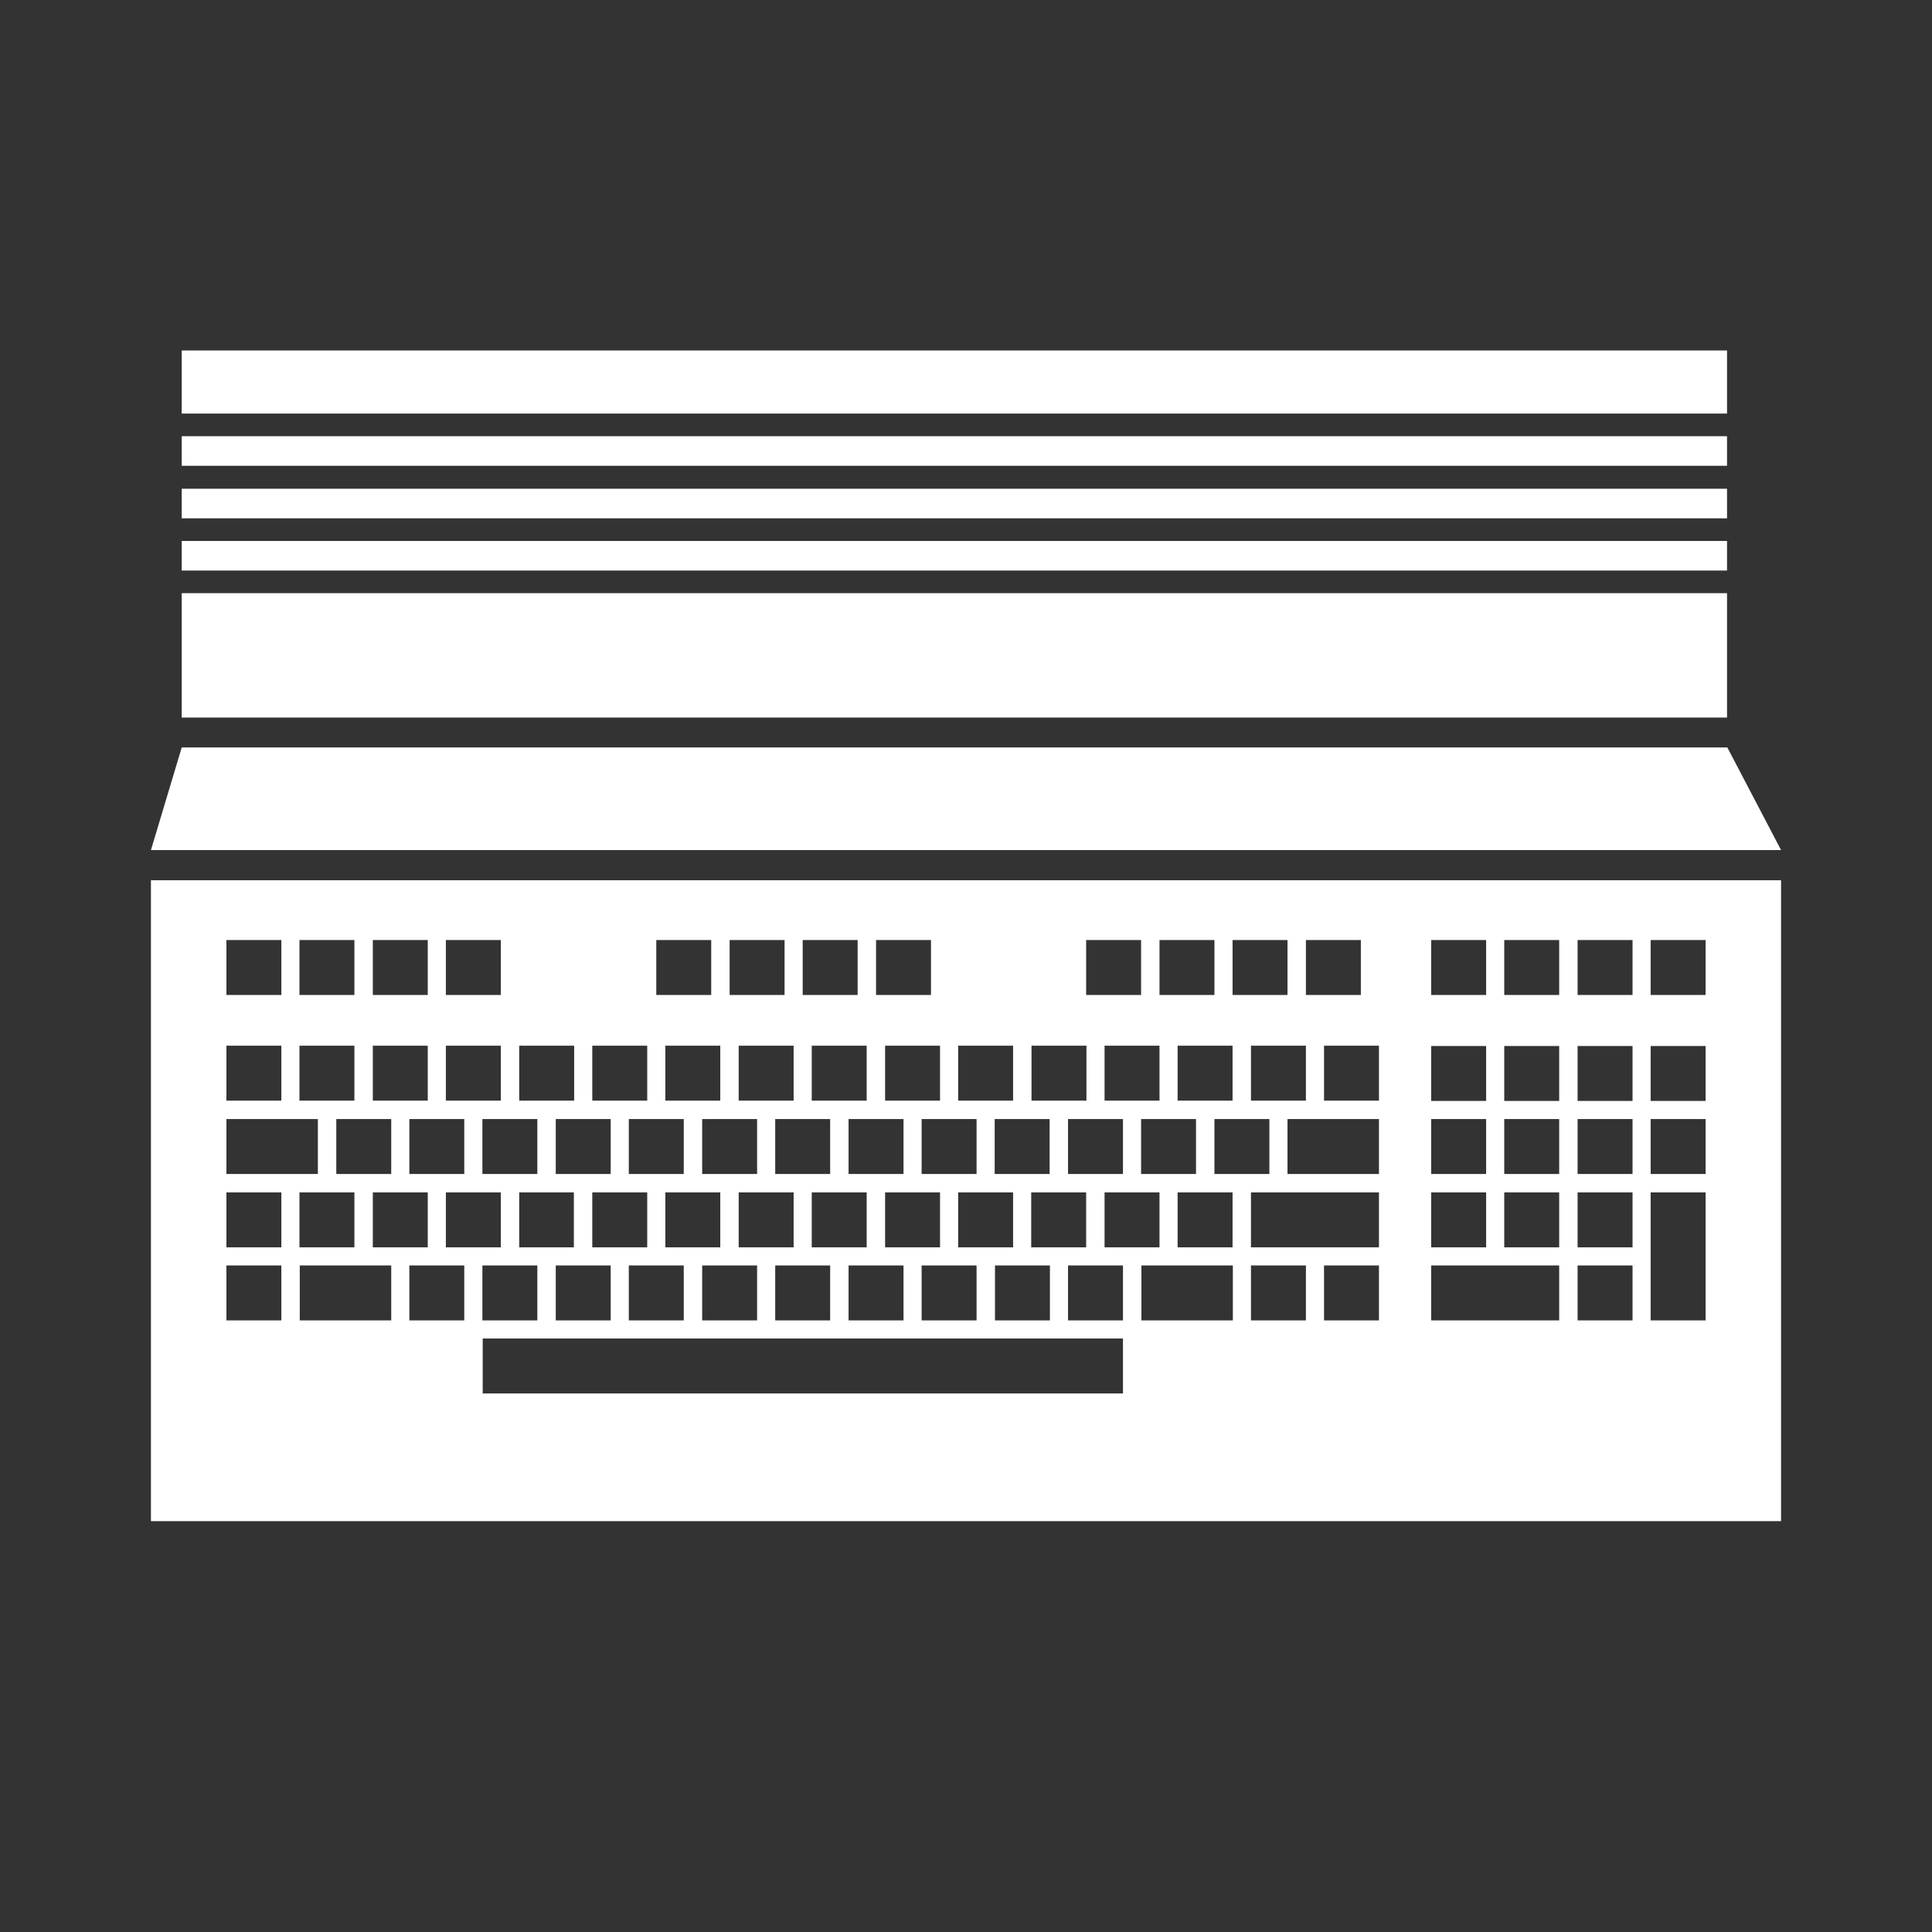 <?xml version="1.0" encoding="utf-8"?>
<!-- Generator: Adobe Illustrator 25.2.1, SVG Export Plug-In . SVG Version: 6.00 Build 0)  -->
<svg version="1.1" id="Layer_2" xmlns="http://www.w3.org/2000/svg" xmlns:xlink="http://www.w3.org/1999/xlink" x="0px" y="0px"
	 viewBox="0 0 64 64" style="enable-background:new 0 0 64 64;" xml:space="preserve">
<rect x="0" y="0" width="64" height="64" fill="#333333" stroke="none"/>
<style type="text/css">
	.st0{fill:#FFFFFF;}
</style>
<g>
	<path class="st0" d="M5,50.39h54V29.16H5V50.39z M9.32,43.74H7.5v-1.82h1.82V43.74z M40.83,39.5v1.82h-1.82V39.5H40.83z
		 M40.23,38.89v-1.82h1.82v1.82H40.23z M39.62,38.89H37.8v-1.82h1.82V38.89z M38.41,39.5v1.82h-1.82V39.5H38.41z M37.2,38.89h-1.82
		v-1.82h1.82V38.89z M35.98,39.5v1.82h-1.82V39.5H35.98z M34.78,41.92v1.82h-1.82v-1.82H34.78z M34.77,38.89h-1.82v-1.82h1.82V38.89
		z M33.56,39.5v1.82h-1.82V39.5H33.56z M32.35,41.92v1.82h-1.82v-1.82H32.35z M32.35,38.89h-1.82v-1.82h1.82V38.89z M31.14,39.5
		v1.82h-1.82V39.5H31.14z M29.93,41.92v1.82h-1.82v-1.82H29.93z M29.93,38.89h-1.82v-1.82h1.82V38.89z M28.71,39.5v1.82h-1.82V39.5
		H28.71z M27.5,41.92v1.82h-1.82v-1.82H27.5z M27.5,38.89h-1.82v-1.82h1.82V38.89z M26.29,39.5v1.82h-1.82V39.5H26.29z M25.08,41.92
		v1.82h-1.82v-1.82H25.08z M25.08,38.89h-1.82v-1.82h1.82V38.89z M23.86,39.5v1.82h-1.82V39.5H23.86z M22.65,41.92v1.82h-1.82v-1.82
		H22.65z M22.65,38.89h-1.82v-1.82h1.82V38.89z M21.44,39.5v1.82h-1.82V39.5H21.44z M20.23,41.92v1.82h-1.82v-1.82H20.23z
		 M20.23,38.89h-1.82v-1.82h1.82V38.89z M19.01,39.5v1.82H17.2V39.5H19.01z M17.8,41.92v1.82h-1.82v-1.82H17.8z M17.8,38.89h-1.82
		v-1.82h1.82V38.89z M16.59,39.5v1.82h-1.82V39.5H16.59z M15.38,38.89h-1.82v-1.82h1.82V38.89z M14.17,39.5v1.82h-1.82V39.5H14.17z
		 M12.96,38.89h-1.82v-1.82h1.82V38.89z M11.74,39.5v1.82H9.92V39.5H11.74z M12.96,43.74H9.93v-1.82h3.03V43.74z M15.38,43.74h-1.82
		v-1.82h1.82V43.74z M37.2,46.16L37.2,46.16H15.99v-1.82H37.2V46.16z M37.2,43.74h-1.82v-1.82h1.82V43.74z M40.84,43.74h-3.03v-1.82
		h3.03V43.74z M41.44,39.5h4.24v1.82h-4.24V39.5z M42.65,38.89v-1.82h3.03v1.82H42.65z M43.26,43.74h-1.82v-1.82h1.82V43.74z
		 M54.68,31.14h1.82v1.82h-1.82V31.14z M54.68,34.65h1.82v1.82h-1.82V34.65z M54.68,37.07h1.82v1.82h-1.82V37.07z M54.68,39.5h1.82
		v4.24h-1.82V39.5z M52.26,31.14h1.82v1.82h-1.82V31.14z M52.26,34.65h1.82v1.82h-1.82V34.65z M52.26,37.07h1.82v1.82h-1.82V37.07z
		 M52.26,39.5h1.82v1.82h-1.82V39.5z M52.26,41.92h1.82v1.82h-1.82V41.92z M49.83,31.14h1.82v1.82h-1.82V31.14z M49.83,34.65h1.82
		v1.82h-1.82V34.65z M49.83,37.07h1.82v1.82h-1.82V37.07z M49.83,39.5h1.82v1.82h-1.82V39.5z M47.41,31.14h1.82v1.82h-1.82V31.14z
		 M47.41,34.65h1.82v1.82h-1.82V34.65z M47.41,37.07h1.82v1.82h-1.82V37.07z M47.41,39.5h1.82v1.82h-1.82V39.5z M47.41,41.92h4.24
		v1.82h-4.24V41.92z M45.68,43.74h-1.82v-1.82h1.82V43.74z M45.68,36.46h-1.82v-1.82h1.82V36.46z M43.26,31.14h1.82v1.82h-1.82
		V31.14z M43.26,36.46h-1.82v-1.82h1.82V36.46z M40.83,31.14h1.82v1.82h-1.82V31.14z M40.83,36.46h-1.82v-1.82h1.82V36.46z
		 M38.41,31.14h1.82v1.82h-1.82V31.14z M38.41,36.46h-1.82v-1.82h1.82V36.46z M35.98,31.14h1.82v1.82h-1.82V31.14z M34.17,34.64
		h1.82v1.82h-1.82V34.64z M31.74,34.64h1.82v1.82h-1.82V34.64z M31.14,36.46h-1.82v-1.82h1.82V36.46z M29.02,31.14h1.82v1.82h-1.82
		V31.14z M28.71,36.46h-1.82v-1.82h1.82V36.46z M26.59,31.14h1.82v1.82h-1.82V31.14z M26.29,36.46h-1.82v-1.82h1.82V36.46z
		 M24.17,31.14h1.82v1.82h-1.82V31.14z M23.86,36.46h-1.82v-1.82h1.82V36.46z M21.74,31.14h1.82v1.82h-1.82V31.14z M19.62,34.64
		h1.82v1.82h-1.82V34.64z M17.2,34.64h1.82v1.82H17.2V34.64z M14.77,31.14h1.82v1.82h-1.82V31.14z M14.77,34.64h1.82v1.82h-1.82
		V34.64z M12.35,31.14h1.82v1.82h-1.82V31.14z M12.35,34.64h1.82v1.82h-1.82V34.64z M9.92,31.14h1.82v1.82H9.92V31.14z M9.92,34.64
		h1.82v1.82H9.92V34.64z M7.5,31.14h1.82v1.82H7.5V31.14z M7.5,34.64h1.82v1.82H7.5V34.64z M7.5,37.07h3.03v1.82H7.5V37.07z
		 M7.5,39.5h1.82v1.82H7.5V39.5z"/>
	<rect x="6.02" y="17.92" class="st0" width="51.19" height="0.98"/>
	<rect x="6.02" y="16.19" class="st0" width="51.19" height="0.98"/>
	<rect x="6.02" y="11.61" class="st0" width="51.19" height="2.09"/>
	<rect x="6.02" y="19.65" class="st0" width="51.19" height="4.12"/>
	<rect x="6.02" y="14.45" class="st0" width="51.19" height="0.98"/>
	<polygon class="st0" points="57.22,24.76 6.02,24.76 5,28.16 59,28.16 	"/>
</g>
</svg>
